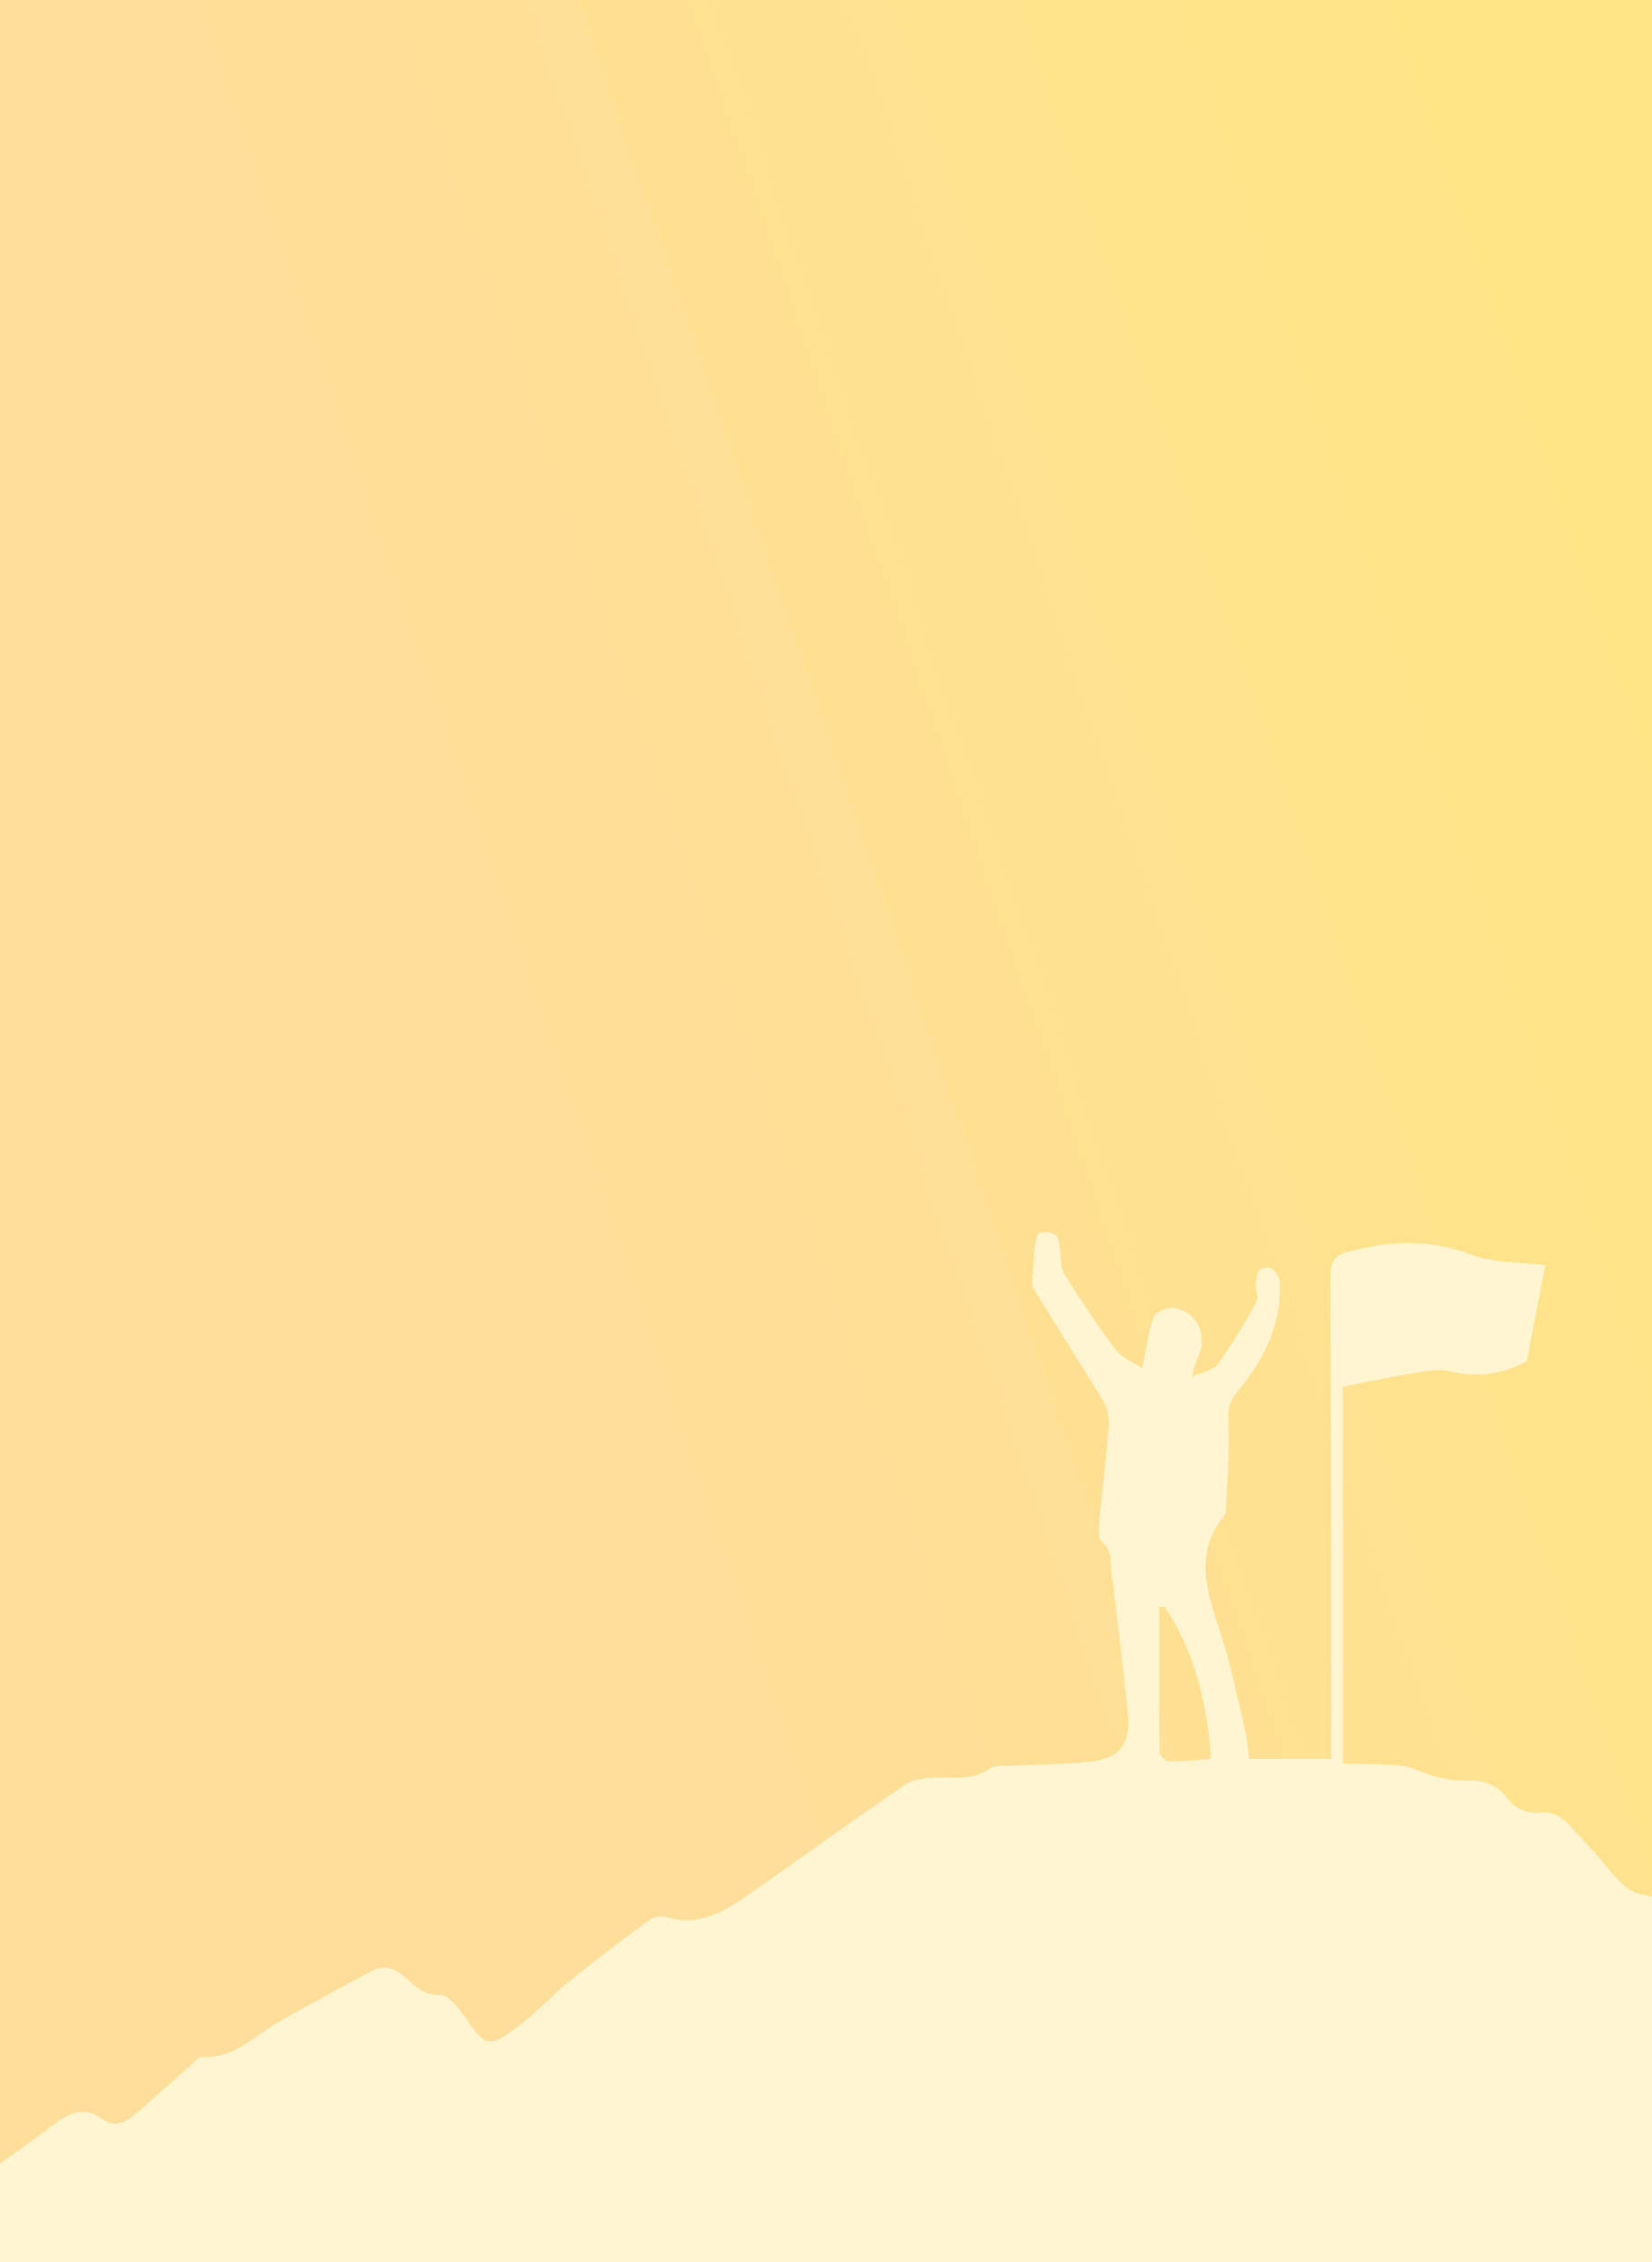 <svg width="393" height="538" viewBox="0 0 393 538" fill="none" xmlns="http://www.w3.org/2000/svg">
<rect width="393" height="538" fill="#E5E5E5"/>
<rect width="393" height="527" fill="url(#paint0_linear_0_1)"/>
<path d="M-34 537.14C-32.619 536.49 -31.273 535.769 -29.968 534.978C-20.322 528.442 -10.664 521.906 -1.1 515.282C3.68 511.973 8.396 508.559 13.047 505.04C16.627 502.321 20.173 500.914 24.265 503.904C26.941 505.862 29.538 504.924 31.673 503.153C36.366 499.259 40.84 495.101 45.423 491.075C46.256 490.347 47.237 489.122 48.092 489.177C55.935 489.641 60.778 483.827 66.806 480.501C74.037 476.519 81.262 472.521 88.548 468.638C91.472 467.082 94.064 468.241 96.375 470.232C98.686 472.223 100.627 474.484 104.648 474.407C106.821 474.368 109.446 478.058 111.195 480.535C115.359 486.425 116.319 487.015 122.298 482.636C127.184 479.051 131.348 474.495 136.086 470.662C142.032 465.83 148.176 461.225 154.353 456.691C155.363 455.947 157.166 455.489 158.308 455.847C166.267 458.34 172.422 454.524 178.429 450.332C190.645 441.783 202.73 433.03 215.024 424.597C216.91 423.306 219.64 422.859 222.012 422.744C226.639 422.529 231.339 423.637 235.591 420.477C236.738 419.622 238.867 420.041 240.555 419.953C247.052 419.594 253.593 419.6 260.036 418.85C266.384 418.094 268.971 414.437 268.309 407.786C267.277 397.505 265.998 387.252 264.812 376.987C264.769 376.563 264.696 376.143 264.591 375.73C263.808 372.713 265.215 369.255 262.093 366.607C261.095 365.758 261.376 363.05 261.541 361.241C262.22 353.883 263.196 346.553 263.781 339.179C263.94 337.133 263.495 335.084 262.501 333.289C257.074 324.276 251.327 315.463 245.883 306.461C245.232 305.358 245.701 303.577 245.762 302.11C245.839 300.174 245.932 298.249 246.203 296.307C246.357 295.204 246.638 293.384 247.306 293.169C247.953 292.996 248.629 292.955 249.293 293.05C249.956 293.145 250.594 293.373 251.167 293.721C251.895 294.212 251.944 295.822 252.143 296.964C252.485 298.916 252.143 301.255 253.07 302.794C256.93 309.004 260.968 315.132 265.386 320.95C266.952 323.008 269.798 324.089 271.739 325.401C272.66 320.906 273.135 316.869 274.464 313.135C274.878 311.977 277.713 310.841 279.24 311.067C284.541 311.839 287.172 316.935 285.307 322.098C284.756 323.543 283.951 324.855 283.758 327.365C285.809 326.383 288.578 325.925 289.769 324.309C293.111 319.613 296.145 314.705 298.853 309.616C299.46 308.513 298.66 306.71 298.765 305.248C298.842 304.095 299.002 302.683 299.708 301.939C300.221 301.387 302.047 301.238 302.632 301.718C303.641 302.548 304.296 303.731 304.463 305.027C304.887 315.369 300.359 323.813 293.983 331.502C292.268 333.57 292.086 335.666 292.235 338.49C292.593 345.511 291.887 352.593 291.59 359.652C291.549 359.937 291.426 360.203 291.237 360.419C282.963 370.705 288.159 380.898 291.237 391.223C293.222 397.88 294.629 404.708 296.201 411.487C296.697 413.654 296.84 415.899 297.166 418.298H316.691V413.334C316.641 376.739 316.641 340.15 316.459 303.577C316.459 300.146 317.303 298.563 320.739 297.664C330.617 295.078 340.12 294.57 350.021 298.365C355.326 300.4 361.526 300.108 367.609 300.902C366.269 307.829 364.741 315.694 363.197 323.73C357.656 326.817 351.147 327.675 344.996 326.129C341.984 325.401 338.51 326.223 335.311 326.736C330.17 327.558 325.074 328.705 319.476 329.814V419.418C324.109 419.556 328.852 419.418 333.557 419.936C336.033 420.196 338.35 421.685 340.821 422.297C343.292 422.909 346 423.576 348.542 423.461C352.508 423.279 355.713 424.045 358.277 427.321C360.351 430.002 363.07 431.403 366.732 431.055C371.393 430.609 373.627 434.569 376.335 437.293C379.732 440.713 382.584 444.679 385.965 448.12C387.375 449.431 389.14 450.296 391.039 450.608C394.117 451.059 396.919 452.63 398.91 455.02C406.703 463.845 415.009 472.239 422.737 481.125C426.465 485.41 429.769 489.679 436.2 489.365C436.95 489.332 437.899 490.313 438.505 491.019C449.073 503.506 459.536 516.082 470.175 528.524C472.845 531.641 476.038 534.31 479 537.184V538C476.579 538 474.163 537.95 471.742 537.95H-2.336C-12.859 537.95 -23.383 537.965 -33.906 537.994L-34 537.14ZM277.073 382.155L275.738 382.194C275.738 393.666 275.694 405.138 275.832 416.61C275.832 417.405 277.233 418.85 277.994 418.861C281.303 418.916 284.673 418.552 288.087 418.309C287.177 404.956 284.221 392.944 277.089 382.155H277.073Z" fill="#FFF5D0"/>
<defs>
<linearGradient id="paint0_linear_0_1" x1="53.024" y1="598.247" x2="490.677" y2="449.894" gradientUnits="userSpaceOnUse">
<stop offset="0.363" stop-color="#FFDD9B"/>
<stop offset="1" stop-color="#FFE586"/>
</linearGradient>
</defs>
</svg>
